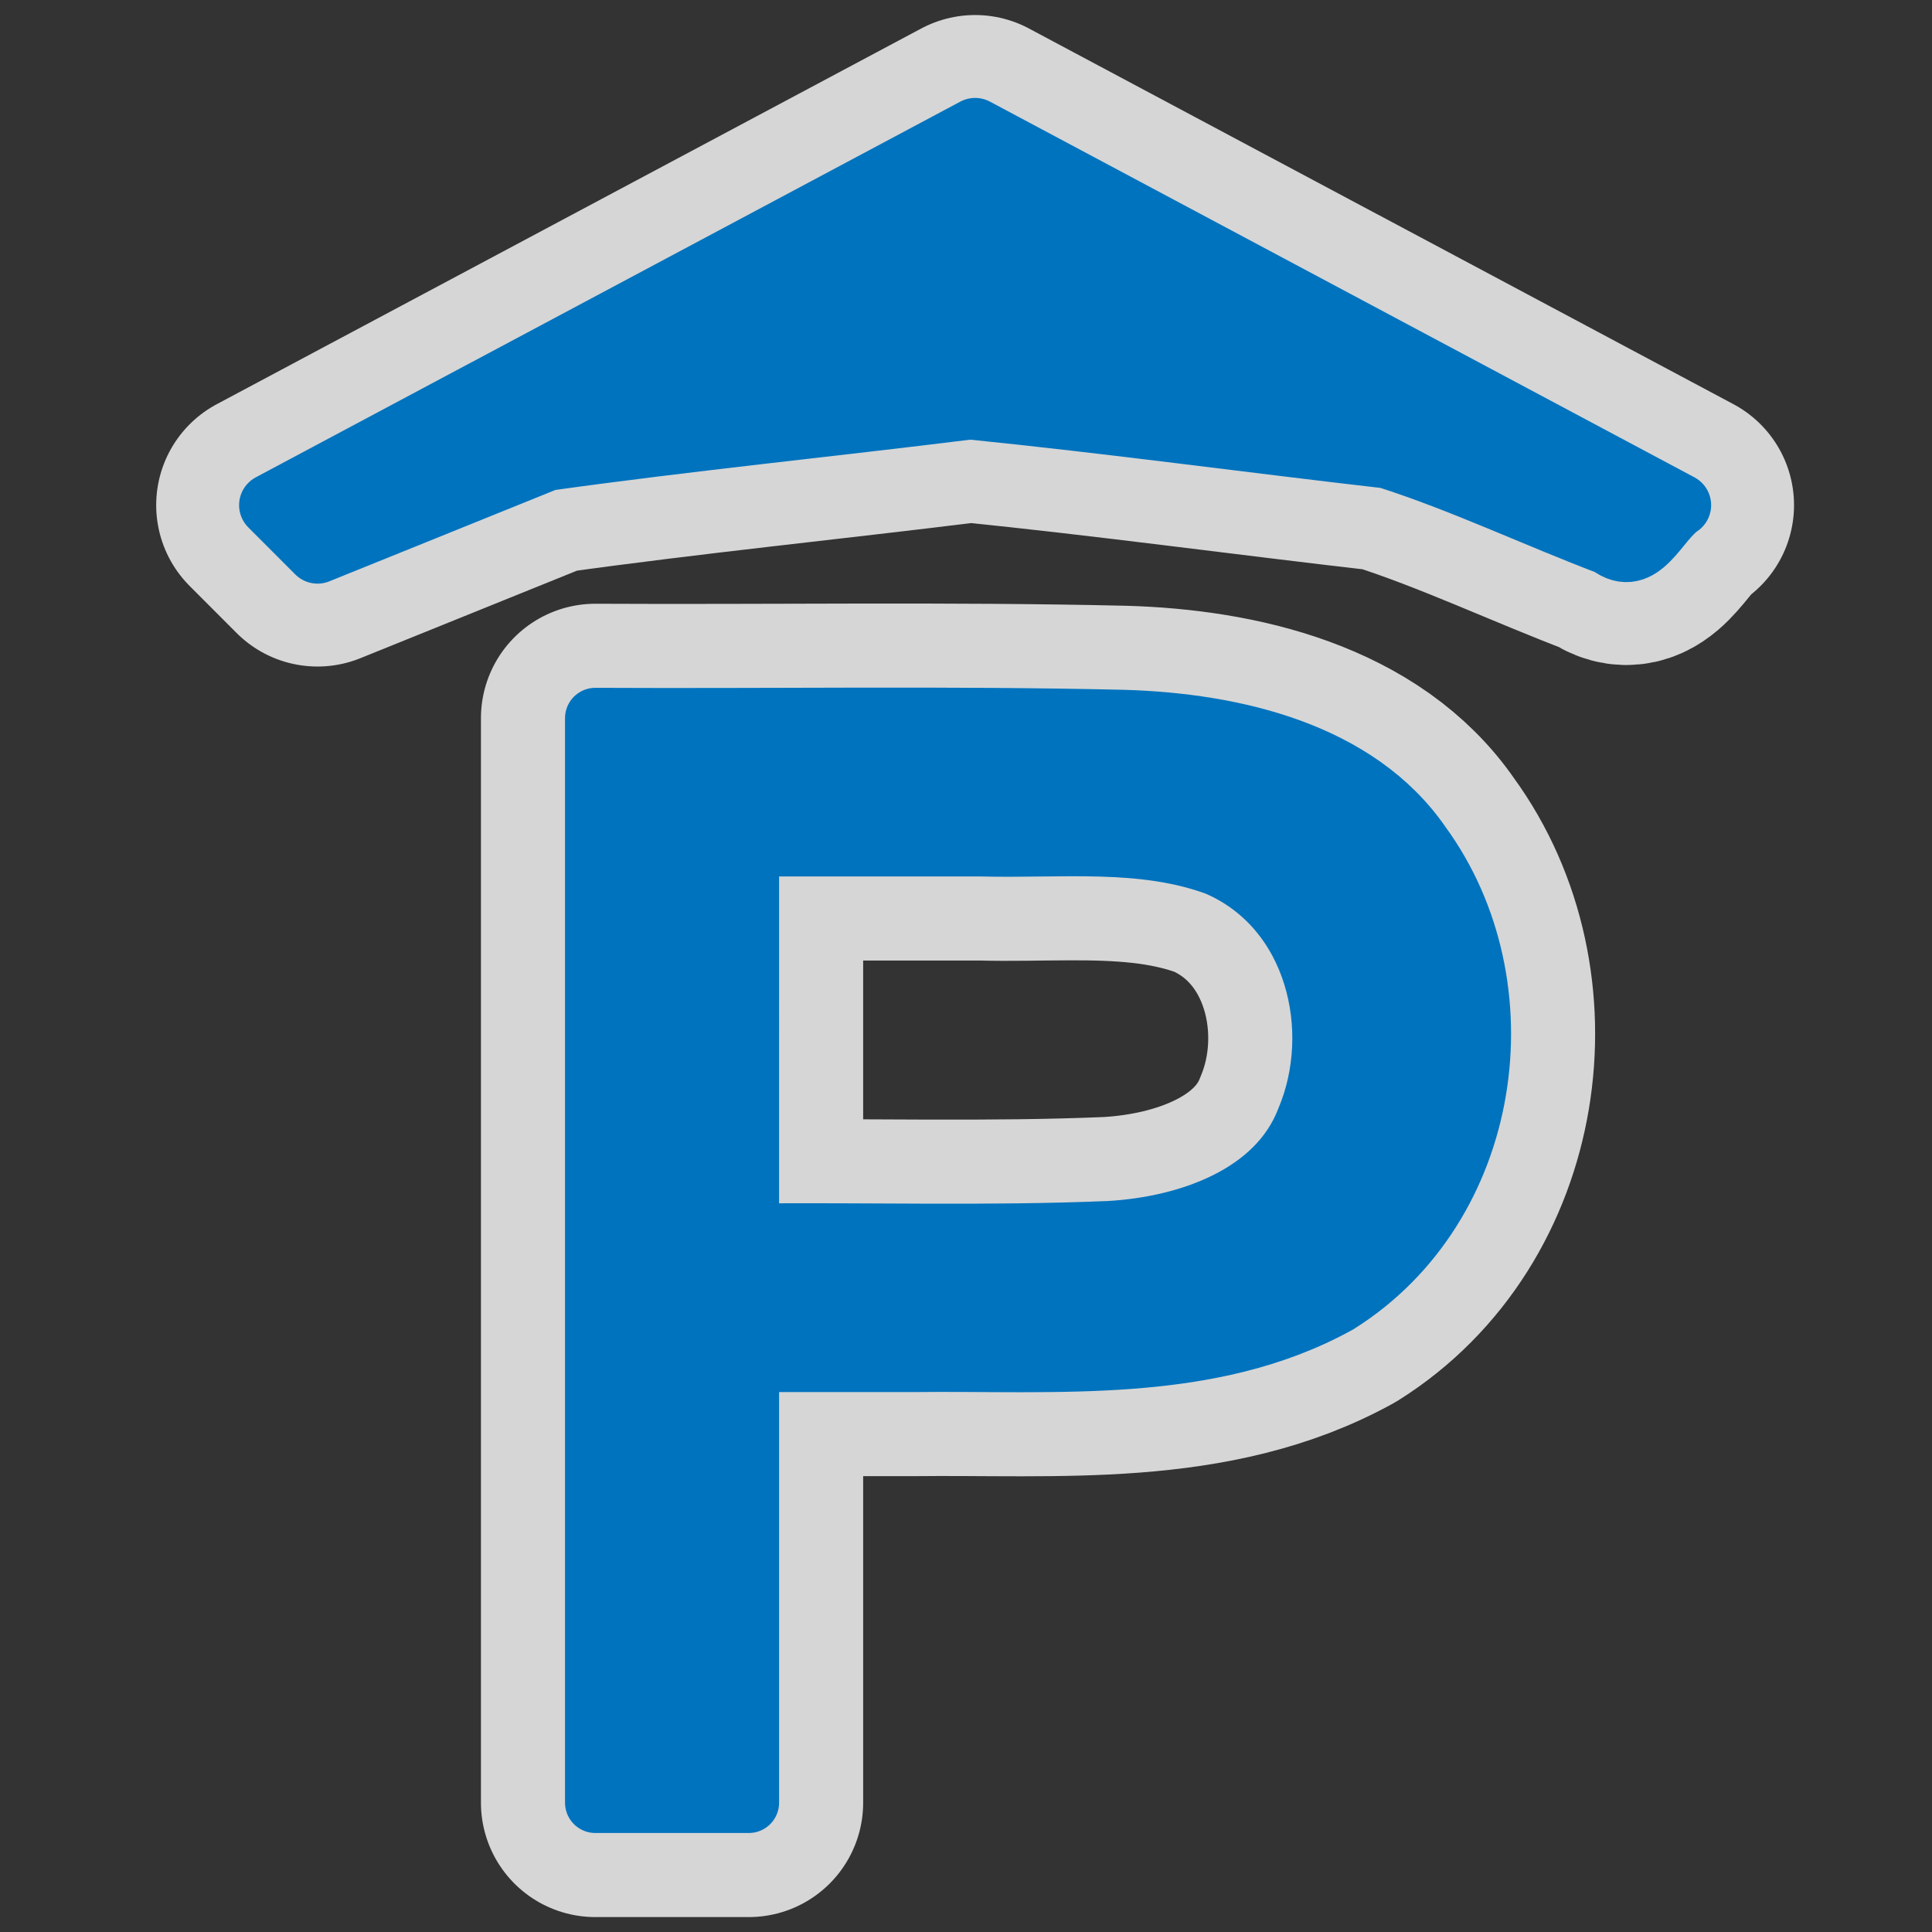 <svg height="580" width="580" xmlns="http://www.w3.org/2000/svg"><rect width="100%" height="100%" fill="#333333" stroke="none"/><g stroke-linecap="round" stroke-linejoin="round"><path d="m292.734 38.854c-70.501 37.594-141.003 75.197-211.504 112.791 4.697 4.707 9.395 9.405 14.092 14.111 22.988-9.292 45.986-18.584 68.975-27.877 42.109-5.899 84.632-10.142 126.902-15.404 41.745 4.212 83.5 9.929 125.256 14.717 22.655 7.232 44.484 17.666 66.816 26.141 9.292 7.151 14.119-7.092 20.967-11.688-70.501-37.594-141.003-75.197-211.504-112.791zm-34.758 176.68c-26.418.04-52.837.198-79.252.057v325.588h46.061v-132.367h49.346c42.969-.51 88.899 3.781 127.479-17.553 46.526-29.193 55.82-95.349 24.965-137.672-19.073-27.745-56.166-36.454-89.355-37.4-26.407-.613-52.824-.692-79.242-.652zm63.318 38.42c15.044-.031 30.019.689 44.084 5.895 29.824 12.861 38.146 49.473 26.85 76.283-8.726 22.725-35.34 32.148-59.17 33.512-36.047 1.509-72.183.407-108.273.744v-116.373h69.539c8.895.248 17.945-.042 26.971-.061z" fill="#fff" opacity=".8" stroke="#fff" stroke-width="68.683"/><g fill="#0073be" stroke="#0073be"><path d="m178.724 541.178c0-108.527 0-217.061 0-325.588 52.829.282 105.681-.631 158.495.596 33.189.946 70.282 9.655 89.355 37.4 30.855 42.322 21.562 108.479-24.964 137.672-38.58 21.333-84.509 17.042-127.478 17.552-16.451 0-32.895 0-49.346 0v132.368c-15.354 0-30.708 0-46.062 0zm46.062-170.792c36.091-.338 72.226.765 108.273-.744 23.83-1.364 50.443-10.787 59.17-33.512 11.296-26.81 2.975-63.422-26.849-76.282-22.504-8.328-47.336-5.173-71.055-5.834-23.182 0-46.356 0-69.538 0z" stroke-width="18.203"/><path d="m81.231 151.645c70.501-37.594 141.003-75.198 211.504-112.792 70.501 37.594 141.003 75.198 211.504 112.792-6.848 4.596-11.676 18.837-20.969 11.686-22.332-8.474-44.159-18.908-66.815-26.14-41.755-4.788-83.511-10.505-125.256-14.716-42.271 5.262-84.794 9.505-126.902 15.403-22.989 9.292-45.988 18.585-68.975 27.877-4.697-4.707-9.394-9.404-14.091-14.11z" fill-rule="evenodd" stroke-width="18.911"/></g></g></svg>